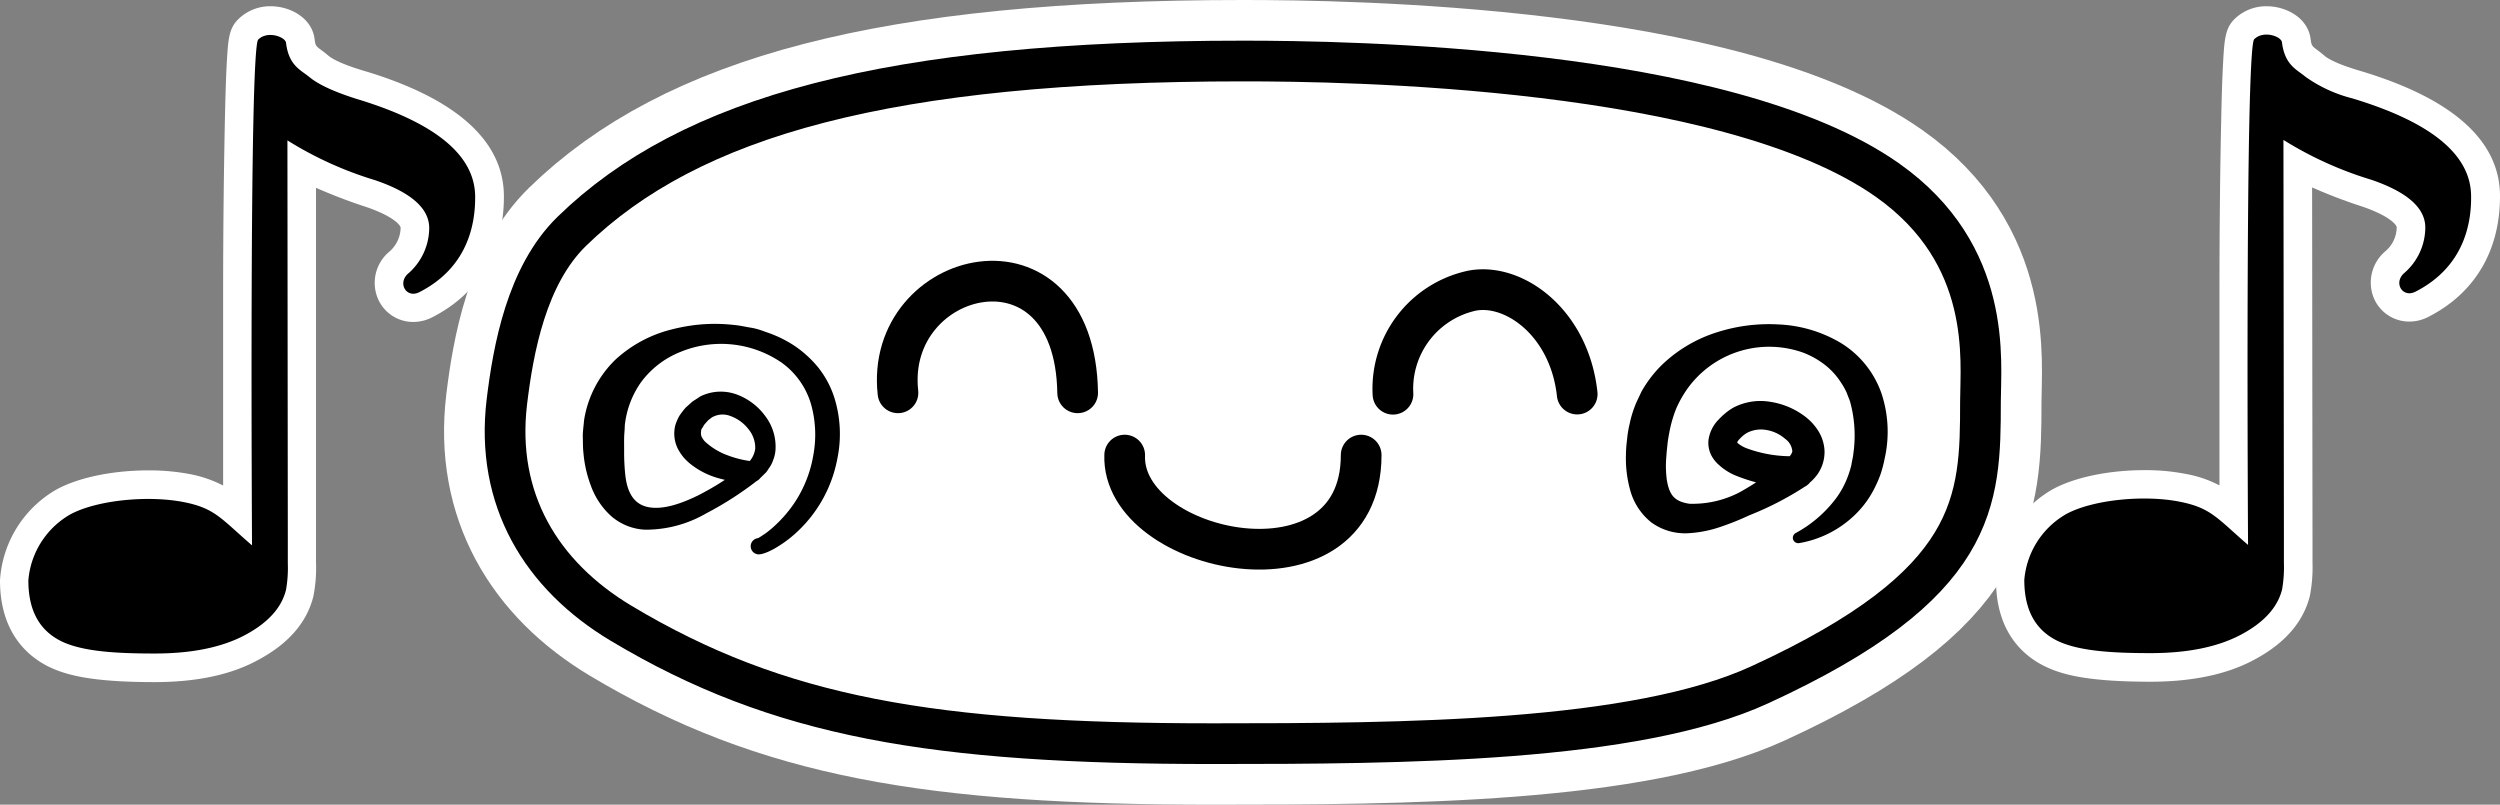 <svg xmlns="http://www.w3.org/2000/svg" width="320" height="103" viewBox="0 0 320 103">
  <rect x="0" y="0" width="320" height="103" fill="#808080" stroke="none"/>
  <defs>
    <style>
      .cls-1, .cls-3, .cls-4, .cls-5 {
        fill: none;
        stroke-miterlimit: 10;
      }

      .cls-1, .cls-4 {
        stroke: #fff;
      }

      .cls-1 {
        stroke-width: 15.62px;
      }

      .cls-2 {
        fill: #fff;
      }

      .cls-3, .cls-5 {
        stroke: #000;
        stroke-width: 5.21px;
      }

      .cls-4, .cls-5 {
        stroke-linecap: round;
      }

      .cls-4 {
        stroke-width: 10px;
      }
    </style>
  </defs>
  <g id="輪郭">
    <g>
      <path class="cls-1" d="M253.94,134.62c0,12.81-.26,23.37-28.22,36.22-16,7.37-45.65,7.55-70,7.55-35.81,0-55.63-3.35-75.76-15.4-10.26-6.14-16.14-15.88-14.64-28.37.81-6.67,2.5-16.15,8.31-21.81,15.13-14.74,40.59-21.8,86-21.8,13,0,61.7.65,82.4,15.24C255.59,115.82,253.94,129.43,253.94,134.62Z" transform="translate(-0.44 -83.2)"/>
      <path class="cls-2" d="M253.94,134.62c0,12.81-.26,23.37-28.22,36.22-16,7.37-45.65,7.55-70,7.55-35.81,0-55.63-3.35-75.76-15.4-10.26-6.14-16.14-15.88-14.64-28.37.81-6.67,2.5-16.15,8.31-21.81,15.13-14.74,40.59-21.8,86-21.8,13,0,61.7.65,82.4,15.24C255.59,115.82,253.94,129.43,253.94,134.62Z" transform="translate(-0.44 -83.2)"/>
      <path class="cls-3" d="M253.94,134.62c0,12.81-.26,23.37-28.22,36.22-16,7.37-45.65,7.55-70,7.55-35.81,0-55.63-3.35-75.76-15.4-10.26-6.14-16.14-15.88-14.64-28.37.81-6.67,2.5-16.15,8.31-21.81,15.13-14.74,40.59-21.8,86-21.8,13,0,61.7.65,82.4,15.24C255.59,115.82,253.94,129.43,253.94,134.62Z" transform="translate(-0.44 -83.2)"/>
    </g>
  </g>
  <g id="口">
    <g>
      <path class="cls-4" d="M144.4,141.45c-.47,12.64,30.27,19.17,30.27,0" transform="translate(-0.44 -83.2)"/>
      <path class="cls-5" d="M144.4,141.45c-.47,12.64,30.27,19.17,30.27,0" transform="translate(-0.44 -83.2)"/>
    </g>
  </g>
  <g id="目">
    <g>
      <path class="cls-4" d="M138.38,133.48c-.35-21.95-24.78-15.93-23,0" transform="translate(-0.44 -83.2)"/>
      <path class="cls-5" d="M138.38,133.48c-.35-21.95-24.78-15.93-23,0" transform="translate(-0.44 -83.2)"/>
    </g>
    <g>
      <path class="cls-4" d="M178.74,133.66a12.84,12.84,0,0,1,10.15-13.26c5.33-1,12.43,4.07,13.43,13.24" transform="translate(-0.44 -83.2)"/>
      <path class="cls-5" d="M178.74,133.66a12.84,12.84,0,0,1,10.15-13.26c5.33-1,12.43,4.07,13.43,13.24" transform="translate(-0.44 -83.2)"/>
    </g>
  </g>
  <g id="頬">
    <g>
      <path class="cls-4" d="M96.79,143.57c-5.31,0-11.33-3.89-6.73-7.79s11.68,3.9,6.73,7.79S77.32,157,77.67,139s32-17.55,28.32,2.83c-1.42,7.79-7.79,11.33-8.5,11.33" transform="translate(-0.44 -83.2)"/>
      <path d="M96.79,144.9a12.18,12.18,0,0,1-4.12-.42,10.12,10.12,0,0,1-3.89-1.92,7,7,0,0,1-.87-.85,6.36,6.36,0,0,1-.73-1.12,4.36,4.36,0,0,1-.31-2.92,5.78,5.78,0,0,1,.56-1.29,11.29,11.29,0,0,1,.77-1l.86-.77c.34-.23.7-.44,1-.66a5.92,5.92,0,0,1,4.78-.22,7.9,7.9,0,0,1,3.54,2.71,6.46,6.46,0,0,1,1.32,4.4,4.18,4.18,0,0,1-.28,1.21,3.6,3.6,0,0,1-.57,1.1,4.39,4.39,0,0,1-.34.5l-.42.41a7.21,7.21,0,0,1-.82.73,43.14,43.14,0,0,1-6.45,4.13A15.4,15.4,0,0,1,83,151a7.12,7.12,0,0,1-4.42-1.82,9.68,9.68,0,0,1-2.54-3.9,15.46,15.46,0,0,1-.92-4.12c-.08-.69-.06-1.35-.08-2s.1-1.44.16-2.16a13.73,13.73,0,0,1,4-7.75,16.49,16.49,0,0,1,7.33-3.91,22.53,22.53,0,0,1,4-.64,22,22,0,0,1,4,.11c.66.06,1.31.22,2,.33s1.3.31,1.92.55a15.3,15.3,0,0,1,3.65,1.75,14.14,14.14,0,0,1,3.06,2.78,12.18,12.18,0,0,1,2,3.65,15.52,15.52,0,0,1,.45,8.09,17.07,17.07,0,0,1-6.1,10.15,15.6,15.6,0,0,1-1.65,1.14,8.77,8.77,0,0,1-.91.49,5.08,5.08,0,0,1-.52.22l-.3.1a2.46,2.46,0,0,1-.56.1,1,1,0,0,1,0-2.08s-.13,0-.11,0l.14-.07.31-.19c.22-.16.46-.3.68-.47a13.5,13.5,0,0,0,1.29-1.11,16.46,16.46,0,0,0,2.2-2.6,15.66,15.66,0,0,0,2.47-6.21,14.35,14.35,0,0,0-.32-6.57,10,10,0,0,0-3.68-5.2,13.69,13.69,0,0,0-13-1.42,11.6,11.6,0,0,0-5.07,3.9,11.75,11.75,0,0,0-2.07,5.55c0,.51-.07,1-.08,1.54s0,1.14,0,1.68a27.42,27.42,0,0,0,.16,3.2c.24,2,1,3.62,2.92,4s4.27-.47,6.35-1.48a35.52,35.52,0,0,0,6-3.84,3.08,3.08,0,0,0,1.35-2.16,3.76,3.76,0,0,0-.86-2.49,5.09,5.09,0,0,0-2.29-1.68,2.74,2.74,0,0,0-2.4.17l-.48.37-.47.53c-.13.18-.2.35-.32.51s-.1.3-.12.42,0,.23,0,.33a1.09,1.09,0,0,0,.1.36c.07.13.18.28.28.43A3.69,3.69,0,0,0,91,140a8.58,8.58,0,0,0,2.63,1.5,13.18,13.18,0,0,0,3.18.76h0a1.33,1.33,0,0,1,0,2.65Z" transform="translate(-0.44 -83.2)"/>
    </g>
    <g>
      <path class="cls-4" d="M230.53,143.62c-5.31,0-12.68-2.17-8.08-6.07s13,2.17,8.08,6.07S209,156.85,211.48,139c2.48-17.7,32-17.5,28.25,2.88-1.41,7.79-8.47,10-9.13,10.22" transform="translate(-0.44 -83.2)"/>
      <path d="M230.53,145.69a22.37,22.37,0,0,1-8-1.65,7.35,7.35,0,0,1-2.06-1.32,4.25,4.25,0,0,1-1-1.27,3.56,3.56,0,0,1-.35-1.87,4.58,4.58,0,0,1,1.32-2.69,8.18,8.18,0,0,1,.86-.81,7.37,7.37,0,0,1,1-.7,7.5,7.5,0,0,1,4.72-.75,9.79,9.79,0,0,1,4.26,1.73,7.1,7.1,0,0,1,1.76,1.78,5.26,5.26,0,0,1,.94,2.77,5,5,0,0,1-.9,3,6.14,6.14,0,0,1-.91,1l-.48.41-.41.29a39.89,39.89,0,0,1-6.91,3.54,34.74,34.74,0,0,1-3.65,1.47,15.28,15.28,0,0,1-4.14.83,7.33,7.33,0,0,1-4.78-1.39,7.94,7.94,0,0,1-2.73-4.25,15,15,0,0,1-.51-4.32c0-.69.06-1.37.14-2a14.26,14.26,0,0,1,.34-2.06,13.6,13.6,0,0,1,.6-2.07c.24-.68.59-1.33.89-2a15.3,15.3,0,0,1,2.6-3.42,17.87,17.87,0,0,1,7.09-4.21,21.78,21.78,0,0,1,7.92-1,17,17,0,0,1,7.81,2.3,12.3,12.3,0,0,1,5.34,6.59,15.55,15.55,0,0,1,.39,8.26,16.34,16.34,0,0,1-.52,2,16,16,0,0,1-.85,1.94,12.49,12.49,0,0,1-2.52,3.36,13.49,13.49,0,0,1-7.07,3.54h0a.7.7,0,0,1-.79-.57.71.71,0,0,1,.34-.71,15.92,15.92,0,0,0,5.15-4.41,11.09,11.09,0,0,0,1.52-2.78,13,13,0,0,0,.47-1.5c.07-.53.22-1,.27-1.57a16.31,16.31,0,0,0-.36-6.31,4,4,0,0,0-.24-.71l-.27-.71a9.37,9.37,0,0,0-.74-1.31,9,9,0,0,0-2.07-2.26,10.9,10.9,0,0,0-2.8-1.56,13,13,0,0,0-3.23-.69,12.88,12.88,0,0,0-11.48,5.24,14.32,14.32,0,0,0-1.51,2.66,16.64,16.64,0,0,0-.85,2.93c-.09.5-.19,1-.25,1.58s-.12,1.1-.15,1.64a13.41,13.41,0,0,0,.07,3c.33,1.82.89,2.7,2.88,3a13,13,0,0,0,6.36-1.43,32.81,32.81,0,0,0,5.74-4c.91-.69,1-1,1.08-1.28a2.17,2.17,0,0,0-.91-1.59,4.89,4.89,0,0,0-2.45-1.15,3.91,3.91,0,0,0-2.43.37,4.07,4.07,0,0,0-.48.33,5,5,0,0,0-.47.45,1.3,1.3,0,0,0-.35.52s0-.1,0-.09a2.25,2.25,0,0,0,.17.17,4.1,4.1,0,0,0,1.07.6,16.41,16.41,0,0,0,6.44,1h0a2.07,2.07,0,0,1,.13,4.14Z" transform="translate(-0.44 -83.2)"/>
    </g>
  </g>
  <g id="おんぷ右">
    <g>
      <path class="cls-2" d="M275.72,170.46c-8.46,0-11.54-1-13.6-2-2.83-1.41-6.19-4.47-6.19-11a14.4,14.4,0,0,1,7.25-11.63c2.79-1.53,7.18-2.45,11.75-2.45a26.78,26.78,0,0,1,5.33.49,14.85,14.85,0,0,1,4.27,1.46c0-6.16,0-15.23,0-24.28,0-9.33.1-16.82.22-22.27.06-3.25.15-5.82.25-7.61.16-3,.29-4.36,1.44-5.51A5.78,5.78,0,0,1,290.58,84c2.48,0,5.29,1.48,5.62,4.21.11.84.18.89.89,1.42.25.19.54.41.84.67s1.28,1,4.71,2c11.81,3.55,17.8,8.95,17.8,16s-3.26,12.45-9.17,15.46a5.29,5.29,0,0,1-2.43.6,4.91,4.91,0,0,1-4.62-3.18,5.25,5.25,0,0,1,1.5-5.78,4.09,4.09,0,0,0,1.5-3.11c0-.24-.76-1.4-4.44-2.66a66.61,66.61,0,0,1-6.39-2.44l.05,45.05v2.95a19.12,19.12,0,0,1-.34,4.3c-.84,3.35-3.24,6.1-7.13,8.16C285.5,169.53,281,170.46,275.72,170.46Z" transform="translate(-0.44 -83.2)"/>
      <path d="M309.61,120.54c-1.65.83-2.83-1.14-1.45-2.37a7.75,7.75,0,0,0,2.72-5.84q0-3.77-6.94-6.13a46.79,46.79,0,0,1-11.22-5.09l.06,51.17v2.95a16.8,16.8,0,0,1-.23,3.41c-.58,2.32-2.34,4.25-5.29,5.81s-6.8,2.35-11.54,2.35c-5,0-9.29-.27-12-1.61-3.1-1.55-4.17-4.41-4.17-7.76a10.73,10.73,0,0,1,5.35-8.42c3.37-1.85,10-2.51,14.6-1.58,3.95.79,4.72,2.09,8.69,5.52,0,0-.4-63.55.79-64.73s3.46-.36,3.55.39c.36,2.94,1.9,3.48,3,4.41a17.94,17.94,0,0,0,6,2.77q15.21,4.58,15.21,12.55C316.78,111.81,315.83,117.37,309.61,120.54Z" transform="translate(-0.44 -83.2)"/>
    </g>
  </g>
  <g id="おんぷ左">
    <g>
      <path class="cls-2" d="M20.23,170.51c-8.46,0-11.54-1-13.61-2C3.8,167.1.44,164,.44,157.49a14.43,14.43,0,0,1,7.24-11.64c2.8-1.53,7.19-2.44,11.75-2.44a27.68,27.68,0,0,1,5.34.48A15.39,15.39,0,0,1,29,145.35c0-6.15,0-15.22,0-24.27,0-9.34.11-16.83.22-22.27.07-3.26.15-5.82.25-7.62.17-3,.29-4.35,1.44-5.5A5.81,5.81,0,0,1,35.09,84c2.47,0,5.28,1.47,5.62,4.21.1.84.17.89.88,1.42a10.23,10.23,0,0,1,.85.67c.23.2,1.27,1,4.71,2,11.8,3.55,17.79,9,17.79,16.05s-3.26,12.45-9.17,15.46a5.29,5.29,0,0,1-2.43.6,4.9,4.9,0,0,1-4.61-3.19,5.2,5.2,0,0,1,1.5-5.77,4.12,4.12,0,0,0,1.49-3.11c0-.24-.75-1.4-4.44-2.66a67.65,67.65,0,0,1-6.39-2.44l0,45.05v2.95a18.54,18.54,0,0,1-.34,4.3c-.83,3.35-3.23,6.1-7.12,8.16C30,169.58,25.55,170.51,20.23,170.51Z" transform="translate(-0.44 -83.2)"/>
      <path d="M54.11,120.6c-1.64.83-2.82-1.14-1.44-2.37a7.78,7.78,0,0,0,2.71-5.84q0-3.77-6.94-6.13a46.52,46.52,0,0,1-11.21-5.09l.05,51.17v2.95a16.14,16.14,0,0,1-.23,3.41c-.57,2.31-2.34,4.25-5.29,5.81s-6.79,2.34-11.53,2.34c-5,0-9.3-.26-12-1.6-3.1-1.56-4.16-4.41-4.16-7.76a10.73,10.73,0,0,1,5.34-8.43c3.38-1.85,10-2.5,14.61-1.58,3.95.79,4.71,2.1,8.68,5.53,0,0-.39-63.55.79-64.74s3.46-.35,3.56.4c.35,2.94,1.89,3.48,3,4.4s3.07,1.85,6,2.78q15.21,4.58,15.21,12.55C61.28,111.87,60.34,117.43,54.11,120.6Z" transform="translate(-0.44 -83.2)"/>
    </g>
  </g>
</svg>
